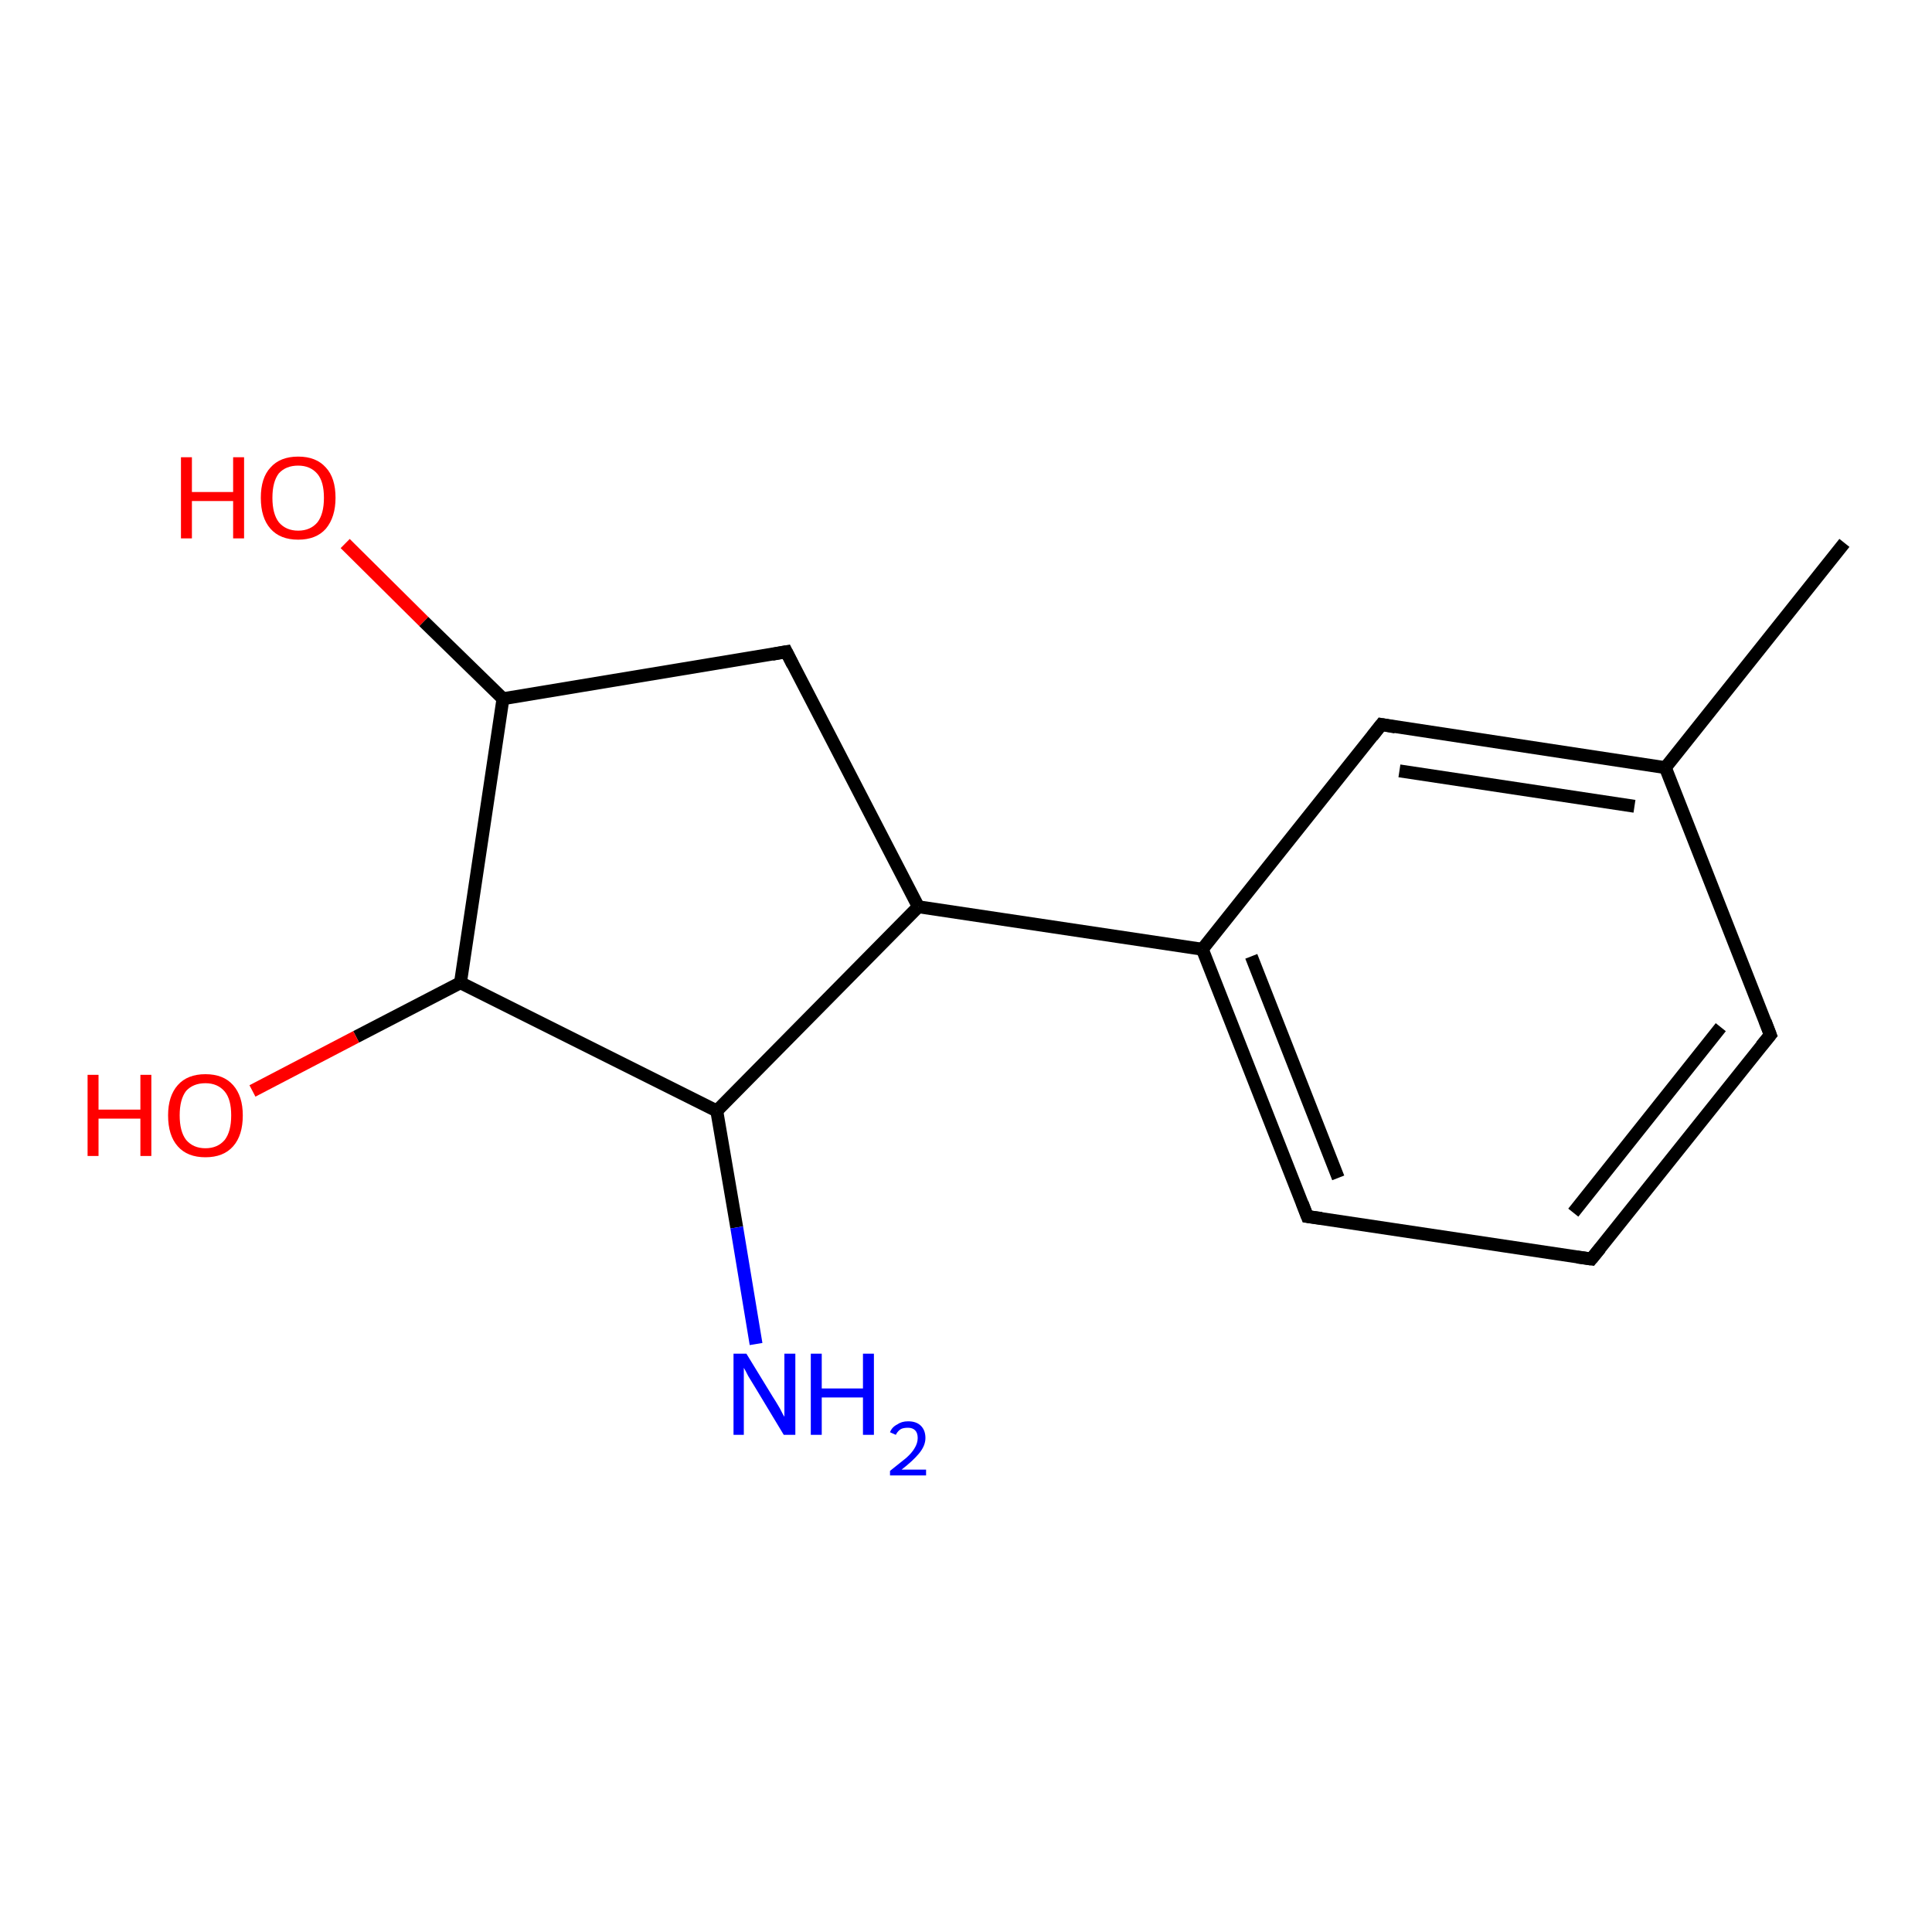 <?xml version='1.0' encoding='iso-8859-1'?>
<svg version='1.1' baseProfile='full'
              xmlns='http://www.w3.org/2000/svg'
                      xmlns:rdkit='http://www.rdkit.org/xml'
                      xmlns:xlink='http://www.w3.org/1999/xlink'
                  xml:space='preserve'
width='300px' height='300px' viewBox='0 0 300 300'>
<!-- END OF HEADER -->
<rect style='opacity:1.0;fill:#FFFFFF;stroke:none' width='300.0' height='300.0' x='0.0' y='0.0'> </rect>
<path class='bond-0 atom-0 atom-1' d='M 203.0,188.9 L 186.7,147.4' style='fill:none;fill-rule:evenodd;stroke:#000000;stroke-width:2.0px;stroke-linecap:butt;stroke-linejoin:miter;stroke-opacity:1' />
<path class='bond-0 atom-0 atom-1' d='M 207.8,182.9 L 194.3,148.5' style='fill:none;fill-rule:evenodd;stroke:#000000;stroke-width:2.0px;stroke-linecap:butt;stroke-linejoin:miter;stroke-opacity:1' />
<path class='bond-1 atom-1 atom-2' d='M 186.7,147.4 L 142.6,140.8' style='fill:none;fill-rule:evenodd;stroke:#000000;stroke-width:2.0px;stroke-linecap:butt;stroke-linejoin:miter;stroke-opacity:1' />
<path class='bond-2 atom-2 atom-3' d='M 142.6,140.8 L 111.3,172.5' style='fill:none;fill-rule:evenodd;stroke:#000000;stroke-width:2.0px;stroke-linecap:butt;stroke-linejoin:miter;stroke-opacity:1' />
<path class='bond-3 atom-3 atom-4' d='M 111.3,172.5 L 71.5,152.6' style='fill:none;fill-rule:evenodd;stroke:#000000;stroke-width:2.0px;stroke-linecap:butt;stroke-linejoin:miter;stroke-opacity:1' />
<path class='bond-4 atom-4 atom-5' d='M 71.5,152.6 L 78.1,108.5' style='fill:none;fill-rule:evenodd;stroke:#000000;stroke-width:2.0px;stroke-linecap:butt;stroke-linejoin:miter;stroke-opacity:1' />
<path class='bond-5 atom-5 atom-6' d='M 78.1,108.5 L 122.1,101.2' style='fill:none;fill-rule:evenodd;stroke:#000000;stroke-width:2.0px;stroke-linecap:butt;stroke-linejoin:miter;stroke-opacity:1' />
<path class='bond-6 atom-5 atom-7' d='M 78.1,108.5 L 65.8,96.5' style='fill:none;fill-rule:evenodd;stroke:#000000;stroke-width:2.0px;stroke-linecap:butt;stroke-linejoin:miter;stroke-opacity:1' />
<path class='bond-6 atom-5 atom-7' d='M 65.8,96.5 L 53.6,84.4' style='fill:none;fill-rule:evenodd;stroke:#FF0000;stroke-width:2.0px;stroke-linecap:butt;stroke-linejoin:miter;stroke-opacity:1' />
<path class='bond-7 atom-4 atom-8' d='M 71.5,152.6 L 55.3,161.0' style='fill:none;fill-rule:evenodd;stroke:#000000;stroke-width:2.0px;stroke-linecap:butt;stroke-linejoin:miter;stroke-opacity:1' />
<path class='bond-7 atom-4 atom-8' d='M 55.3,161.0 L 39.2,169.4' style='fill:none;fill-rule:evenodd;stroke:#FF0000;stroke-width:2.0px;stroke-linecap:butt;stroke-linejoin:miter;stroke-opacity:1' />
<path class='bond-8 atom-3 atom-9' d='M 111.3,172.5 L 114.4,190.6' style='fill:none;fill-rule:evenodd;stroke:#000000;stroke-width:2.0px;stroke-linecap:butt;stroke-linejoin:miter;stroke-opacity:1' />
<path class='bond-8 atom-3 atom-9' d='M 114.4,190.6 L 117.4,208.7' style='fill:none;fill-rule:evenodd;stroke:#0000FF;stroke-width:2.0px;stroke-linecap:butt;stroke-linejoin:miter;stroke-opacity:1' />
<path class='bond-9 atom-1 atom-10' d='M 186.7,147.4 L 214.5,112.5' style='fill:none;fill-rule:evenodd;stroke:#000000;stroke-width:2.0px;stroke-linecap:butt;stroke-linejoin:miter;stroke-opacity:1' />
<path class='bond-10 atom-10 atom-11' d='M 214.5,112.5 L 258.6,119.2' style='fill:none;fill-rule:evenodd;stroke:#000000;stroke-width:2.0px;stroke-linecap:butt;stroke-linejoin:miter;stroke-opacity:1' />
<path class='bond-10 atom-10 atom-11' d='M 217.3,119.7 L 253.8,125.2' style='fill:none;fill-rule:evenodd;stroke:#000000;stroke-width:2.0px;stroke-linecap:butt;stroke-linejoin:miter;stroke-opacity:1' />
<path class='bond-11 atom-11 atom-12' d='M 258.6,119.2 L 274.9,160.7' style='fill:none;fill-rule:evenodd;stroke:#000000;stroke-width:2.0px;stroke-linecap:butt;stroke-linejoin:miter;stroke-opacity:1' />
<path class='bond-12 atom-12 atom-13' d='M 274.9,160.7 L 247.1,195.5' style='fill:none;fill-rule:evenodd;stroke:#000000;stroke-width:2.0px;stroke-linecap:butt;stroke-linejoin:miter;stroke-opacity:1' />
<path class='bond-12 atom-12 atom-13' d='M 267.2,159.5 L 244.3,188.3' style='fill:none;fill-rule:evenodd;stroke:#000000;stroke-width:2.0px;stroke-linecap:butt;stroke-linejoin:miter;stroke-opacity:1' />
<path class='bond-13 atom-11 atom-14' d='M 258.6,119.2 L 286.4,84.3' style='fill:none;fill-rule:evenodd;stroke:#000000;stroke-width:2.0px;stroke-linecap:butt;stroke-linejoin:miter;stroke-opacity:1' />
<path class='bond-14 atom-6 atom-2' d='M 122.1,101.2 L 142.6,140.8' style='fill:none;fill-rule:evenodd;stroke:#000000;stroke-width:2.0px;stroke-linecap:butt;stroke-linejoin:miter;stroke-opacity:1' />
<path class='bond-15 atom-13 atom-0' d='M 247.1,195.5 L 203.0,188.9' style='fill:none;fill-rule:evenodd;stroke:#000000;stroke-width:2.0px;stroke-linecap:butt;stroke-linejoin:miter;stroke-opacity:1' />
<path d='M 202.2,186.8 L 203.0,188.9 L 205.2,189.2' style='fill:none;stroke:#000000;stroke-width:2.0px;stroke-linecap:butt;stroke-linejoin:miter;stroke-opacity:1;' />
<path d='M 119.9,101.6 L 122.1,101.2 L 123.1,103.2' style='fill:none;stroke:#000000;stroke-width:2.0px;stroke-linecap:butt;stroke-linejoin:miter;stroke-opacity:1;' />
<path d='M 213.1,114.3 L 214.5,112.5 L 216.7,112.9' style='fill:none;stroke:#000000;stroke-width:2.0px;stroke-linecap:butt;stroke-linejoin:miter;stroke-opacity:1;' />
<path d='M 274.1,158.6 L 274.9,160.7 L 273.5,162.4' style='fill:none;stroke:#000000;stroke-width:2.0px;stroke-linecap:butt;stroke-linejoin:miter;stroke-opacity:1;' />
<path d='M 248.5,193.8 L 247.1,195.5 L 244.9,195.2' style='fill:none;stroke:#000000;stroke-width:2.0px;stroke-linecap:butt;stroke-linejoin:miter;stroke-opacity:1;' />
<path class='atom-7' d='M 28.1 71.0
L 29.8 71.0
L 29.8 76.4
L 36.2 76.4
L 36.2 71.0
L 37.9 71.0
L 37.9 83.6
L 36.2 83.6
L 36.2 77.8
L 29.8 77.8
L 29.8 83.6
L 28.1 83.6
L 28.1 71.0
' fill='#FF0000'/>
<path class='atom-7' d='M 40.5 77.3
Q 40.5 74.2, 42.0 72.6
Q 43.5 70.9, 46.3 70.9
Q 49.1 70.9, 50.6 72.6
Q 52.1 74.2, 52.1 77.3
Q 52.1 80.3, 50.6 82.1
Q 49.1 83.8, 46.3 83.8
Q 43.5 83.8, 42.0 82.1
Q 40.5 80.4, 40.5 77.3
M 46.3 82.4
Q 48.2 82.4, 49.3 81.1
Q 50.3 79.8, 50.3 77.3
Q 50.3 74.8, 49.3 73.6
Q 48.2 72.3, 46.3 72.3
Q 44.4 72.3, 43.3 73.5
Q 42.3 74.8, 42.3 77.3
Q 42.3 79.8, 43.3 81.1
Q 44.4 82.4, 46.3 82.4
' fill='#FF0000'/>
<path class='atom-8' d='M 13.6 166.9
L 15.3 166.9
L 15.3 172.3
L 21.8 172.3
L 21.8 166.9
L 23.5 166.9
L 23.5 179.5
L 21.8 179.5
L 21.8 173.7
L 15.3 173.7
L 15.3 179.5
L 13.6 179.5
L 13.6 166.9
' fill='#FF0000'/>
<path class='atom-8' d='M 26.1 173.2
Q 26.1 170.2, 27.6 168.5
Q 29.1 166.8, 31.9 166.8
Q 34.7 166.8, 36.2 168.5
Q 37.7 170.2, 37.7 173.2
Q 37.7 176.3, 36.2 178.0
Q 34.7 179.7, 31.9 179.7
Q 29.1 179.7, 27.6 178.0
Q 26.1 176.3, 26.1 173.2
M 31.9 178.3
Q 33.8 178.3, 34.9 177.0
Q 35.9 175.7, 35.9 173.2
Q 35.9 170.7, 34.9 169.5
Q 33.8 168.2, 31.9 168.2
Q 30.0 168.2, 28.9 169.4
Q 27.9 170.7, 27.9 173.2
Q 27.9 175.7, 28.9 177.0
Q 30.0 178.3, 31.9 178.3
' fill='#FF0000'/>
<path class='atom-9' d='M 115.9 210.2
L 120.0 216.9
Q 120.4 217.5, 121.1 218.7
Q 121.7 219.9, 121.8 220.0
L 121.8 210.2
L 123.5 210.2
L 123.5 222.8
L 121.7 222.8
L 117.3 215.5
Q 116.8 214.7, 116.2 213.7
Q 115.7 212.7, 115.5 212.4
L 115.5 222.8
L 113.9 222.8
L 113.9 210.2
L 115.9 210.2
' fill='#0000FF'/>
<path class='atom-9' d='M 125.9 210.2
L 127.6 210.2
L 127.6 215.6
L 134.0 215.6
L 134.0 210.2
L 135.7 210.2
L 135.7 222.8
L 134.0 222.8
L 134.0 217.0
L 127.6 217.0
L 127.6 222.8
L 125.9 222.8
L 125.9 210.2
' fill='#0000FF'/>
<path class='atom-9' d='M 138.2 222.4
Q 138.5 221.6, 139.3 221.2
Q 140.0 220.7, 141.0 220.7
Q 142.3 220.7, 143.0 221.4
Q 143.7 222.1, 143.7 223.3
Q 143.7 224.5, 142.7 225.7
Q 141.8 226.8, 140.0 228.2
L 143.8 228.2
L 143.8 229.1
L 138.2 229.1
L 138.2 228.4
Q 139.7 227.2, 140.7 226.4
Q 141.6 225.6, 142.0 224.9
Q 142.5 224.1, 142.5 223.3
Q 142.5 222.5, 142.1 222.1
Q 141.7 221.7, 141.0 221.7
Q 140.3 221.7, 139.9 221.9
Q 139.4 222.2, 139.1 222.8
L 138.2 222.4
' fill='#0000FF'/>
</svg>
